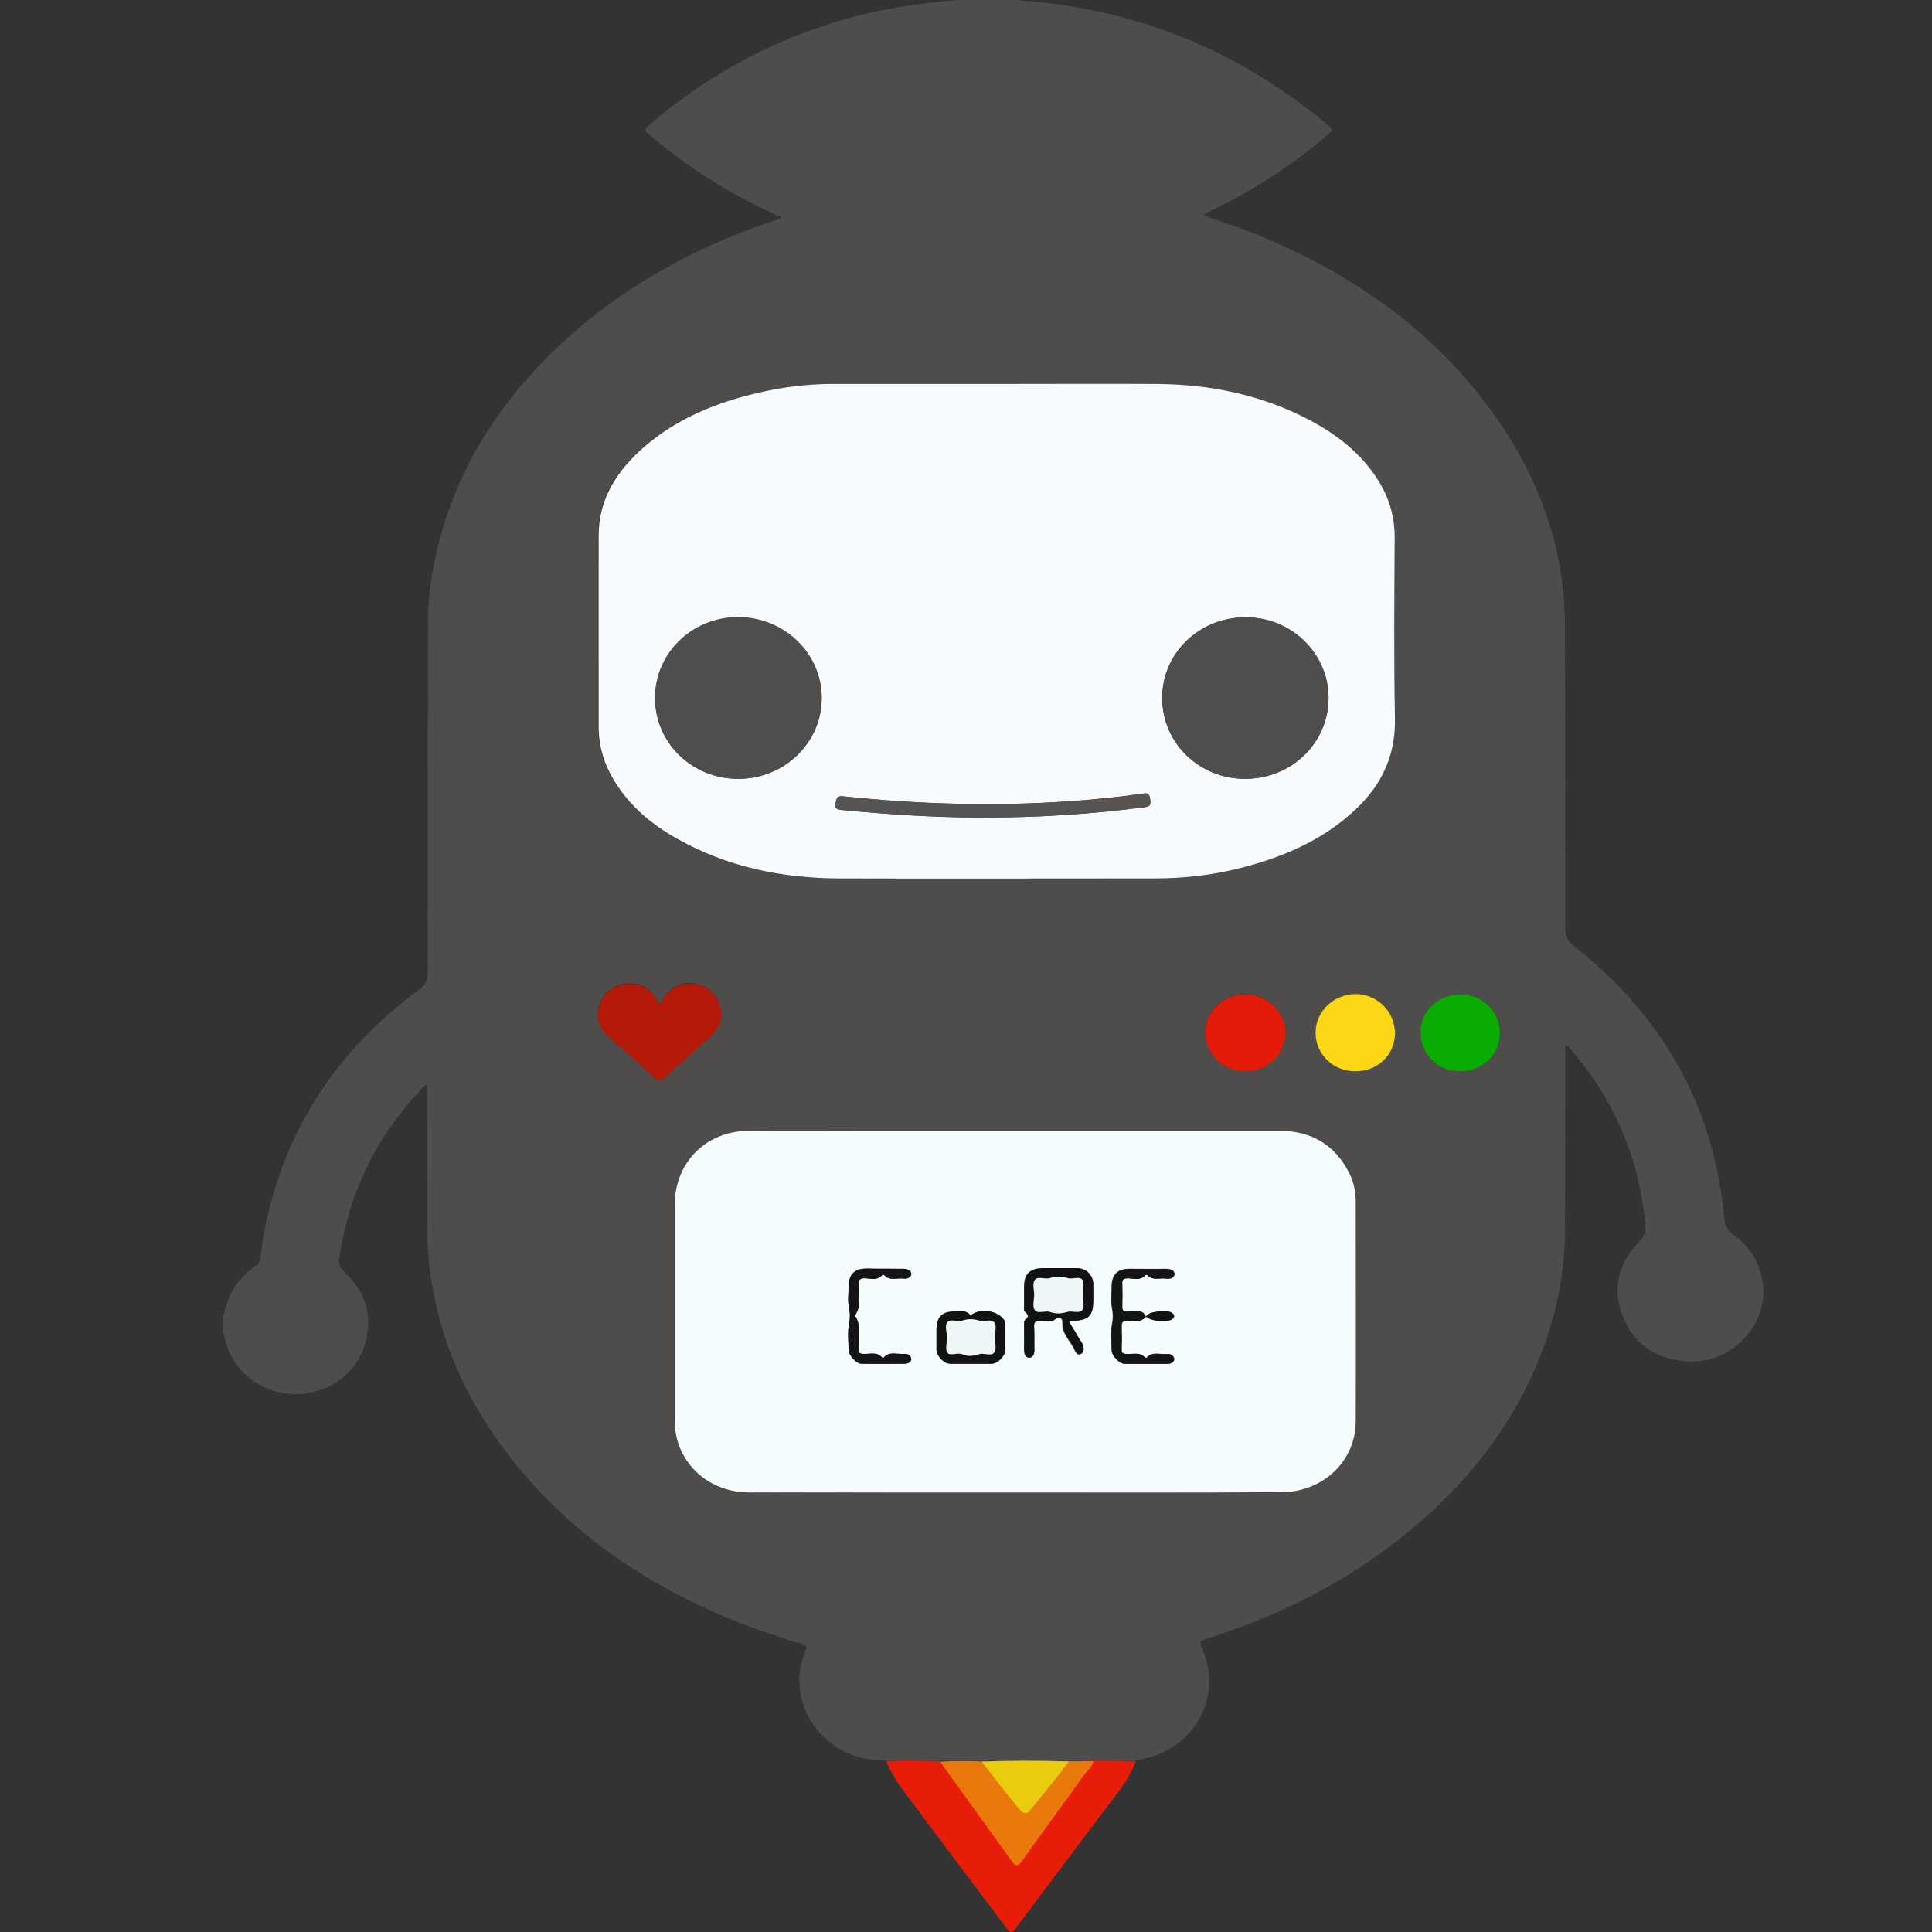 <?xml version="1.0" encoding="UTF-8" standalone="no"?>
<!-- Created with Keyshape -->
<svg xmlns="http://www.w3.org/2000/svg" id="Layer_1" viewBox="0 0 640 640" style="white-space: preserve-spaces;">
    <rect x="0" y="0" width="640" height="640" fill="#333333" stroke="none"/>
    <style>
@keyframes heart_f { 0% { fill: #b51907; } 12.5% { fill: #ff1500; } 25% { fill: #b51907; } 37.5% { fill: #ff1500; } 50% { fill: #b51907; } 62.5% { fill: #ff1500; } 75% { fill: #b51907; } 87.5% { fill: #ff1500; } 100% { fill: #b51907; } }
@keyframes bfire_t { 0% { transform: translate(0px,0px); } 50% { transform: translate(9.227px,0.04px); } 100% { transform: translate(0px,0px); } }
@keyframes bfire_d { 0% { d: path('M372.3,583.468C370.7,587.404,368.6,590.797,366.2,593.919C354.9,608.985,343.6,623.916,332.3,638.982C331.3,640.339,330.7,640.339,329.6,638.982C318,623.509,306.4,608.171,294.9,592.697C292.8,589.983,291.1,586.861,289.6,583.468C295.5,583.06,301.4,583.196,307.3,583.468C313.3,591.476,319.4,599.484,325.4,607.492C326.8,609.257,328.1,611.157,329.5,612.921C330.6,614.279,331.3,614.143,332.4,612.65C338.6,604.235,345,596.091,351.2,587.675C352.3,586.318,353.8,585.504,354.3,583.332C360.4,583.196,366.3,583.196,372.3,583.468Z'); } 25% { d: path('M359.3,583.405C357.952,586.37,356.182,588.927,354.159,591.279C344.635,602.631,335.111,613.881,325.588,625.233C324.745,626.255,324.239,626.255,323.312,625.233C313.536,613.574,303.759,602.018,294.067,590.358C292.297,588.313,290.864,585.961,289.6,583.405C294.573,583.097,299.545,583.2,304.518,583.405C309.574,589.438,314.716,595.472,319.772,601.506C320.952,602.836,322.048,604.267,323.228,605.597C324.155,606.62,324.745,606.517,325.672,605.392C330.897,599.052,336.291,592.916,341.517,586.574C342.444,585.552,343.708,584.939,344.13,583.302C349.271,583.2,354.243,583.2,359.3,583.405Z'); } 50% { d: path('M359.3,583.437C357.952,586.887,356.182,589.862,354.159,592.599C344.635,605.808,335.111,618.898,325.588,632.108C324.745,633.297,324.239,633.297,323.312,632.108C313.536,618.541,303.759,605.095,294.067,591.527C292.297,589.148,290.864,586.411,289.6,583.437C294.573,583.078,299.545,583.198,304.518,583.437C309.574,590.457,314.716,597.478,319.772,604.499C320.952,606.047,322.048,607.712,323.228,609.259C324.155,610.45,324.745,610.33,325.672,609.021C330.897,601.644,336.291,594.504,341.517,587.124C342.444,585.935,343.708,585.222,344.13,583.317C349.271,583.198,354.243,583.198,359.3,583.437Z'); } 75% { d: path('M359.3,583.405C357.952,586.37,356.182,588.927,354.159,591.279C344.635,602.631,335.111,613.881,325.588,625.233C324.745,626.255,324.239,626.255,323.312,625.233C313.536,613.574,303.759,602.018,294.067,590.358C292.297,588.313,290.864,585.961,289.6,583.405C294.573,583.097,299.545,583.2,304.518,583.405C309.574,589.438,314.716,595.472,319.772,601.506C320.952,602.836,322.048,604.267,323.228,605.597C324.155,606.62,324.745,606.517,325.672,605.392C330.897,599.052,336.291,592.916,341.517,586.574C342.444,585.552,343.708,584.939,344.13,583.302C349.271,583.2,354.243,583.2,359.3,583.405Z'); } 100% { d: path('M372.3,583.468C370.7,587.404,368.6,590.797,366.2,593.919C354.9,608.985,343.6,623.916,332.3,638.982C331.3,640.339,330.7,640.339,329.6,638.982C318,623.509,306.4,608.171,294.9,592.697C292.8,589.983,291.1,586.861,289.6,583.468C295.5,583.06,301.4,583.196,307.3,583.468C313.3,591.476,319.4,599.484,325.4,607.492C326.8,609.257,328.1,611.157,329.5,612.921C330.6,614.279,331.3,614.143,332.4,612.65C338.6,604.235,345,596.091,351.2,587.675C352.3,586.318,353.8,585.504,354.3,583.332C360.4,583.196,366.3,583.196,372.3,583.468Z'); } }
@keyframes mfire_d { 0% { d: path('M358.2,583.427C357.66,585.878,355.93,586.645,354.849,588.33C348.148,597.831,341.231,607.025,334.529,616.525C333.34,618.211,332.476,618.364,331.395,616.832C329.882,614.84,328.477,612.695,326.963,610.702C320.478,601.662,313.885,592.621,307.4,583.58C312.372,583.273,317.452,583.273,322.424,583.58C325.234,587.717,328.044,591.855,330.963,595.839C331.719,596.911,332.8,598.29,333.881,596.758C337.015,592.467,340.042,588.024,343.176,583.58C348.148,583.427,353.12,583.427,358.2,583.427Z'); } 25% { d: path('M348.1,583.413C347.667,585.418,346.281,586.045,345.415,587.424C340.047,595.196,334.505,602.716,329.135,610.487C328.183,611.867,327.49,611.992,326.624,610.739C325.412,609.109,324.286,607.354,323.074,605.724C317.878,598.329,312.596,590.934,307.4,583.538C311.383,583.287,315.453,583.287,319.437,583.538C321.688,586.922,323.94,590.307,326.278,593.566C326.884,594.443,327.75,595.571,328.616,594.318C331.127,590.808,333.552,587.173,336.063,583.538C340.047,583.413,344.03,583.413,348.1,583.413Z'); } 50% { d: path('M363.386,583.413C362.79,585.418,360.884,586.045,359.693,587.424C352.308,595.196,344.685,602.716,337.298,610.487C335.989,611.867,335.035,611.992,333.844,610.739C332.177,609.109,330.628,607.354,328.961,605.724C321.813,598.329,314.548,590.934,307.4,583.538C312.879,583.287,318.478,583.287,323.958,583.538C327.054,586.922,330.152,590.307,333.368,593.566C334.202,594.443,335.393,595.571,336.584,594.318C340.038,590.808,343.374,587.173,346.828,583.538C352.308,583.413,357.787,583.413,363.386,583.413Z'); } 75% { d: path('M348.1,583.413C347.667,585.418,346.281,586.045,345.415,587.424C340.047,595.196,334.505,602.716,329.135,610.487C328.183,611.867,327.49,611.992,326.624,610.739C325.412,609.109,324.286,607.354,323.074,605.724C317.878,598.329,312.596,590.934,307.4,583.538C311.383,583.287,315.453,583.287,319.437,583.538C321.688,586.922,323.94,590.307,326.278,593.566C326.884,594.443,327.75,595.571,328.616,594.318C331.127,590.808,333.552,587.173,336.063,583.538C340.047,583.413,344.03,583.413,348.1,583.413Z'); } 100% { d: path('M358.2,583.427C357.66,585.878,355.93,586.645,354.849,588.33C348.148,597.831,341.231,607.025,334.529,616.525C333.34,618.211,332.476,618.364,331.395,616.832C329.882,614.84,328.477,612.695,326.963,610.702C320.478,601.662,313.885,592.621,307.4,583.58C312.372,583.273,317.452,583.273,322.424,583.58C325.234,587.717,328.044,591.855,330.963,595.839C331.719,596.911,332.8,598.29,333.881,596.758C337.015,592.467,340.042,588.024,343.176,583.58C348.148,583.427,353.12,583.427,358.2,583.427Z'); } }
@keyframes sfire_t { 0% { transform: translate(0px,0px); } 50% { transform: translate(6.944px,-0px); } 100% { transform: translate(0px,0px); } }
@keyframes sfire_d { 0% { d: path('M350.1,583.533C345.885,589.012,341.52,594.49,337.155,599.78C335.65,601.669,334.145,599.969,333.091,598.646C329.027,593.735,325.114,588.634,321.2,583.533C330.833,583.156,340.467,583.156,350.1,583.533Z'); } 25% { d: path('M343.8,583.47C340.504,587.731,337.09,591.991,333.677,596.104C332.5,597.573,331.323,596.251,330.499,595.222C327.321,591.403,324.261,587.437,321.2,583.47C328.733,583.177,336.267,583.177,343.8,583.47Z'); } 50% { d: path('M343.8,583.597C340.032,590.312,336.128,597.026,332.226,603.508C330.881,605.823,329.535,603.74,328.593,602.118C324.96,596.099,321.461,589.849,317.961,583.597C326.574,583.135,335.188,583.135,343.8,583.597Z'); } 75% { d: path('M343.8,583.47C340.504,587.731,337.09,591.991,333.677,596.104C332.5,597.573,331.323,596.251,330.499,595.222C327.321,591.403,324.261,587.437,321.2,583.47C328.733,583.177,336.267,583.177,343.8,583.47Z'); } 100% { d: path('M350.1,583.533C345.885,589.012,341.52,594.49,337.155,599.78C335.65,601.669,334.145,599.969,333.091,598.646C329.027,593.735,325.114,588.634,321.2,583.533C330.833,583.156,340.467,583.156,350.1,583.533Z'); } }
    </style>
    <g transform="translate(4,0)">
        <path class="st0" d="M69.7,441.7C69.7,439.8,69.7,437.9,69.7,435.9C70.2,435.8,70.2,435.4,70.3,435C71.6,428.4,75.1,423.2,80.6,419.4C81.7,418.6,82.1,417.7,82.3,416.5C82.7,413,83.2,409.5,83.9,406.1C90.7,373.4,108.1,347.5,134.9,327.8C136.9,326.3,137.7,324.9,137.7,322.3C137.7,283.6,137.8,244.9,137.8,206.2C137.8,199.3,138.6,192.5,140,185.7C145.8,157.8,160,134.8,180.4,115.3C201.1,95.5,225.6,82.1,252.6,73C253.3,72.8,254.2,72.8,254.7,71.9C253.6,71.4,252.5,70.9,251.4,70.4C236.7,63.6,223.3,55,210.9,44.5C209.8,43.5,209.1,43,210.7,41.7C229,25.9,249.6,14.4,272.7,7.3C286,3.2,299.6,1.1,313.4,0C320,0,326.5,0,333.1,0C333.7,0.1,334.2,0.1,334.8,0.2C372.8,3.1,406.3,16.8,435.5,41.1C437.7,42.9,437.7,43,435.5,44.9C424.1,54.7,411.6,62.8,398,69.4C396.9,69.9,395.7,70.3,394.6,71.4C402.4,74,410,76.6,417.3,79.8C446.6,92.6,471.8,110.7,490.6,136.9C505.7,158,514.4,181.3,514.4,207.5C514.4,240.8,514.5,274.1,514.5,307.3C514.5,310.2,515.4,311.8,517.6,313.6C546.8,336.6,563.7,366.4,567.2,403.5C567.4,406,568.1,407.6,570.3,409.1C578.5,414.8,581.9,424.9,579.2,434.1C576.3,444,566.3,451.7,554.9,451C544.7,450.3,537.4,445.5,533.6,436.1C530,427,531.9,418.6,538.8,411.6C540.6,409.8,541.3,408.2,541,405.6C539,383.3,530.5,363.9,515.9,347.1C515.6,346.7,515.4,346,514.5,346.4C514.5,347.2,514.5,348.1,514.5,349C514.5,368.6,514.4,388.2,514.4,407.8C514.4,421.9,511.5,435.4,506.5,448.5C497.1,472.6,481.5,492.1,461.6,508.2C441.9,524.2,419.7,535.3,395.5,542.9C393.7,543.5,393.3,543.9,394.1,545.8C401,561,392.7,578,376.4,582.2C374.9,582.6,373.5,582.9,372,583.3C366,583.1,360.1,583.1,354.1,583.3C349.4,583.3,344.8,583.3,340.1,583.3C333.7,583.1,327.3,583.1,320.9,583.3C316.3,583.1,311.6,583.1,307,583.3C301.1,583.1,295.2,583,289.3,583.3C288.6,583.2,287.9,583.1,287.2,583.1C267.6,582.3,255.7,563,262.9,546.7C263.5,545.3,263,545,261.8,544.6C252.9,542,244.1,539,235.6,535.4C207.5,523.3,183.1,506.3,164.3,481.8C147.1,459.4,137.5,434.2,137.5,405.6C137.5,391,137.4,376.5,137.4,361.9C137.4,361.1,137.7,360.2,137.1,359.4C136.9,359.5,136.7,359.5,136.6,359.7C121,375.8,111.5,394.8,108.4,417C108.1,418.8,108.6,420.1,110,421.3C116.8,427.5,119.4,435.2,117.2,444.1C114.6,454.9,104.8,462,93.4,461.8C82.2,461.6,72.8,454,70.4,443.3C70.3,442.9,70.6,442,69.7,441.7ZM326.1,127.2C326.1,127.2,326.1,127.2,326.1,127.2C307.9,127.2,289.8,127.2,271.6,127.2C263.3,127.2,255.2,128.3,247.1,130.1C233.1,133.3,220.1,138.6,209.1,148.1C200.2,155.8,194.1,165.2,194.1,177.5C194,198.5,194.1,219.6,194.1,240.6C194.1,247,195.8,252.9,199.1,258.4C204.3,266.9,211.7,273.1,220.2,277.9C236.8,287.2,254.8,291,273.6,291C308.5,291.1,343.4,291,378.2,291C387.9,291,397.5,289.9,406.9,287.5C421.1,284,434.2,278.3,444.9,268.1C453.5,260,458.1,250.2,457.9,238.1C457.6,218,457.8,197.9,457.8,177.9C457.8,171,455.9,164.6,452.2,158.9C446.6,150.1,438.6,143.9,429.5,139.1C413.7,130.8,396.6,127.3,378.9,127.2C361.5,127.1,343.8,127.2,326.1,127.2ZM332,494.4C361.5,494.4,391,494.4,420.5,494.4C434.1,494.4,445,484.1,445,471C445.1,446.7,445,422.4,445,398.1C445,394.7,444.3,391.4,442.7,388.4C437.9,379.1,430,374.7,419.7,374.7C375.4,374.7,331.1,374.7,286.8,374.7C272.5,374.7,258.2,374.6,243.9,374.7C229.7,374.8,219.4,385.2,219.4,399.3C219.4,422.9,219.4,446.5,219.4,470.1C219.4,472.4,219.6,474.7,220.2,477C223.2,487.5,232.6,494.5,244.1,494.5C273.4,494.4,302.7,494.4,332,494.4ZM214.5,332.8C214.1,332,213.9,331.6,213.6,331.2C211.5,327.4,208.1,325.5,203.9,325.8C199.6,326.1,196.3,328.3,194.7,332.4C193.1,336.6,194.2,340.2,197.5,343.2C202.7,347.8,207.8,352.5,213,357.1C214,358,214.7,358.1,215.8,357.1C220.9,352.4,226.2,347.9,231.3,343.2C234.8,340.1,235.7,335.4,233.8,331.4C231.9,327.5,227.6,325.2,223.1,325.7C219,326.4,216.5,329,214.5,332.8ZM479.7,354.9C487.1,354.9,492.9,349.4,493,342.3C493.1,335.3,487.2,329.4,480,329.4C472.5,329.4,466.7,334.8,466.7,341.9C466.6,349.2,472.2,354.8,479.7,354.9ZM408.5,354.9C415.9,354.9,421.7,349.3,421.8,342C421.9,335.3,415.7,329.3,408.5,329.3C401.4,329.3,395.3,335,395.3,341.8C395.2,349.1,401.1,354.9,408.5,354.9ZM458.1,342.3C458.1,335.2,452.4,329.4,445.2,329.4C437.8,329.3,431.8,335.1,431.8,342.2C431.8,349.3,437.7,355,444.9,355C452.3,355,458,349.4,458.1,342.3Z" fill="#4E4D4B"/>
        <path class="st1" d="M326.1,127.2C343.8,127.2,361.5,127.1,379.1,127.2C396.9,127.3,413.9,130.8,429.7,139.1C438.8,143.9,446.8,150.1,452.4,158.9C456.1,164.7,458,171,458,177.9C457.9,198,457.7,218.1,458.1,238.1C458.3,250.3,453.7,260,445.1,268.1C434.3,278.3,421.2,283.9,407.1,287.5C397.7,289.9,388.1,291,378.4,291C343.5,291,308.6,291.1,273.8,291C255,290.9,236.9,287.2,220.4,277.9C211.8,273.1,204.5,267,199.3,258.4C196,252.9,194.3,247,194.3,240.6C194.3,219.6,194.3,198.5,194.3,177.5C194.3,165.2,200.4,155.9,209.3,148.1C220.3,138.6,233.3,133.3,247.3,130.1C255.3,128.2,263.5,127.2,271.8,127.2C289.8,127.2,308,127.2,326.1,127.2C326.1,127.2,326.1,127.2,326.1,127.2ZM240.6,258C255.8,258,268.2,246,268.2,231.3C268.2,216.5,255.8,204.5,240.4,204.5C225.2,204.5,213,216.5,213,231.4C213.1,246.2,225.4,258.1,240.6,258ZM408.4,258C423.7,258,436,246.2,436.1,231.4C436.2,216.6,423.9,204.5,408.8,204.5C393.4,204.4,381,216.3,381,231.2C381,246.1,393.2,258,408.4,258ZM321.6,270.8C339.5,270.9,357.4,269.7,375.2,267.4C377.1,267.2,377.3,266.4,377,264.7C376.8,263.1,376.3,262.6,374.6,262.9C366.2,264.1,357.8,265,349.3,265.5C324.6,267.2,299.9,266.4,275.3,263.8C273.1,263.6,273.1,264.6,272.8,266.1C272.5,267.8,273.2,268.1,274.7,268.3C290.3,269.8,305.9,270.9,321.6,270.8Z" fill="#F7FBFD"/>
        <path class="st2" d="M332,494.4C302.7,494.4,273.5,494.4,244.2,494.4C232.7,494.4,223.2,487.4,220.3,476.9C219.7,474.6,219.5,472.4,219.5,470C219.5,446.4,219.5,422.8,219.5,399.2C219.5,385.1,229.8,374.7,244,374.6C258.3,374.5,272.6,374.6,286.9,374.6C331.2,374.6,375.5,374.6,419.8,374.6C430.1,374.6,438,379,442.8,388.3C444.4,391.3,445.1,394.6,445.1,398C445.1,422.3,445.2,446.6,445.1,470.9C445.1,484,434.2,494.3,420.6,494.3C391,494.5,361.5,494.4,332,494.4ZM317.9,435.5C317.7,435.5,317.5,435.5,317.3,435.5C316,434.1,314.2,434.5,312.6,434.5C308.1,434.5,306.3,436.3,306.3,440.7C306.3,442.9,306.3,445,306.3,447.2C306.3,449.3,308.8,451.8,310.8,451.8C315.4,451.8,319.9,451.8,324.5,451.8C326.4,451.8,329,449.3,329,447.4C329,444.6,329,441.8,329,439C329,438.4,329,437.8,328.6,437.2C326.4,434.2,321,433.3,317.9,435.5ZM376.4,435.4C375.9,435.3,375.5,436.8,375,435.5C374.5,434.4,373.6,434.4,372.6,434.4C371.6,434.4,370.7,434.3,369.7,434.4C368.2,434.5,367.5,434.2,367.6,432.5C367.7,430.1,367.7,427.7,367.6,425.3C367.5,423.9,367.9,423.4,369.4,423.4C371.4,423.4,373.6,424.3,375.3,422.3C375.4,422.2,375.8,422.2,375.9,422.3C377.7,424.3,380.1,423.2,382.2,423.5C383.5,423.7,385,423.1,384.9,421.9C384.9,420.7,383.5,420.3,382.1,420.3C378.1,420.4,374.1,420.3,370.1,420.3C366.1,420.3,364.2,422.2,364.2,426.3C364.2,428.6,363.9,431,364.3,433.2C364.7,435.2,364.7,436.8,364.3,438.8C363.7,441.6,364.1,444.5,364.2,447.4C364.2,449,366.7,451.7,368.3,451.7C373.1,451.8,377.9,451.7,382.7,451.7C383.8,451.7,384.8,451,384.8,450.2C384.8,449.1,383.8,448.4,382.6,448.5C380.3,448.8,377.8,447.5,375.8,449.7C375.7,449.8,375.3,449.8,375.2,449.7C373.5,447.7,371.2,448.7,369.1,448.5C367.9,448.4,367.4,448.3,367.4,446.9C367.5,444.3,367.5,441.8,367.4,439.2C367.3,437.8,367.8,437.5,369.2,437.4C371.3,437.4,373.7,438.1,375.4,436.1C375.5,436,375.9,436.3,376.2,436.5C377.6,437.6,382.7,437.9,384,437C385.1,436.2,385,435.5,384,434.8C383,434,377.7,434.4,376.4,435.4ZM350.1,437.8C350.8,437.7,351.1,437.6,351.4,437.6C356.6,437.4,358,435.9,358,430.7C358,428.9,358,427.2,358,425.4C358,422.6,355.6,420.2,352.7,420.2C348.9,420.2,345.2,420.2,341.4,420.2C337.1,420.2,335.2,422,335.2,426.3C335.2,428.5,335.2,430.6,335.2,432.8C335.2,433.5,335,434.3,335.7,434.8C336.7,435.6,336.7,436.3,335.7,437.1C335.1,437.5,335.2,438.2,335.2,438.9C335.2,441.7,335.2,444.5,335.2,447.3C335.2,448.6,335.7,449.8,336.9,449.8C338.1,449.8,338.6,448.6,338.5,447.3C338.4,444.8,338.6,442.3,338.4,439.9C338.2,437.9,339,437.5,340.8,437.6C342.3,437.6,344.1,438.3,345.4,437.1C347.1,435.6,348,437,347.9,438.1C347.7,441.6,350.1,443.8,351.6,446.5C352.1,447.5,352.7,449.5,354.2,448.4C355.2,447.7,354.8,445.9,354.1,444.7C353.9,444.3,353.6,443.9,353.3,443.5C352.4,441.6,351.3,439.9,350.1,437.8ZM288.4,420.3C286.7,420.3,285,420.3,283.4,420.3C279.1,420.3,277.2,422.2,277.2,426.4C277.2,428.6,276.8,430.9,277.3,433.1C277.7,435.1,277.8,436.8,277.3,438.9C276.7,441.6,277.1,444.5,277.2,447.3C277.2,449,279.7,451.8,281.4,451.8C286.2,451.9,291,451.8,295.8,451.8C296.9,451.8,297.9,451.1,297.9,450.3C297.9,449.3,296.9,448.5,295.7,448.6C293.4,448.9,290.9,447.6,288.9,449.7C288.8,449.8,288.4,449.9,288.3,449.8C286.5,447.7,284.1,448.8,282,448.6C280.9,448.5,280.4,448.3,280.5,447.1C280.6,444.9,280.5,442.6,280.5,440.4C280.5,438.9,280.4,437.6,279.4,436.2C279,435.7,280.8,433.8,280.6,432C280.4,429.9,280.6,427.8,280.5,425.8C280.4,424.1,280.7,423.4,282.7,423.5C284.6,423.6,286.7,424.3,288.3,422.4C288.4,422.3,288.8,422.3,288.9,422.4C290.8,424.5,293.3,423.3,295.4,423.6C296.7,423.8,297.9,423.1,297.9,422C297.9,420.9,296.6,420.4,295.4,420.4C293,420.3,290.7,420.3,288.4,420.3Z" fill="#F4FCFD"/>
        <path id="heart" class="st4" d="M214.5,332.8C216.6,329,219.1,326.4,223.2,325.9C227.7,325.4,232,327.6,233.9,331.6C235.8,335.6,234.9,340.2,231.4,343.4C226.2,348.1,221,352.6,215.9,357.3C214.8,358.3,214.1,358.2,213.1,357.3C208,352.6,202.8,348,197.6,343.4C194.2,340.4,193.2,336.7,194.8,332.6C196.3,328.5,199.7,326.2,204,326C208.2,325.7,211.6,327.6,213.7,331.4C213.8,331.6,214.1,332,214.5,332.8Z" fill="#b51907" style="animation: 4s linear infinite both heart_f;"/>
        <path class="st5" d="M479.7,354.9C472.2,354.9,466.6,349.3,466.6,341.9C466.6,334.8,472.5,329.4,479.9,329.4C487.1,329.4,493,335.2,492.9,342.3C492.9,349.3,487.1,354.9,479.7,354.9Z" fill="#0AAB03"/>
        <path class="st4" d="M408.5,354.9C401.1,354.9,395.3,349.1,395.3,341.9C395.3,335.1,401.4,329.4,408.5,329.4C415.7,329.4,421.9,335.3,421.8,342.1C421.7,349.3,415.9,354.9,408.5,354.9Z" fill="#E51B09"/>
        <path class="st6" d="M458.1,342.3C458.1,349.4,452.3,355,444.9,354.9C437.6,354.9,431.8,349.2,431.8,342.1C431.8,335,437.8,329.3,445.2,329.3C452.4,329.4,458.1,335.2,458.1,342.3Z" fill="#FBD715"/>
        <path id="bfire" class="st3" d="M372.3,583.468C370.7,587.404,368.6,590.797,366.2,593.919C354.9,608.985,343.6,623.916,332.3,638.982C331.3,640.339,330.7,640.339,329.6,638.982C318,623.509,306.4,608.171,294.9,592.697C292.8,589.983,291.1,586.861,289.6,583.468C295.5,583.06,301.4,583.196,307.3,583.468C313.3,591.476,319.4,599.484,325.4,607.492C326.8,609.257,328.1,611.157,329.5,612.921C330.6,614.279,331.3,614.143,332.4,612.65C338.6,604.235,345,596.091,351.2,587.675C352.3,586.318,353.8,585.504,354.3,583.332C360.4,583.196,366.3,583.196,372.3,583.468Z" fill="#E71D0A" style="animation: 4s linear infinite both bfire_t, 4s linear infinite both bfire_d;"/>
        <path id="mfire" class="st7" d="M358.2,583.427C357.66,585.878,355.93,586.645,354.849,588.33C348.148,597.831,341.231,607.025,334.529,616.525C333.34,618.211,332.476,618.364,331.395,616.832C329.882,614.84,328.477,612.695,326.963,610.702C320.478,601.662,313.885,592.621,307.4,583.58C312.372,583.273,317.452,583.273,322.424,583.58C325.234,587.717,328.044,591.855,330.963,595.839C331.719,596.911,332.8,598.29,333.881,596.758C337.015,592.467,340.042,588.024,343.176,583.58C348.148,583.427,353.12,583.427,358.2,583.427Z" fill="#E9790B" style="animation: 4s linear infinite both mfire_d;"/>
        <path id="sfire" class="st8" d="M350.1,583.533C345.885,589.012,341.52,594.49,337.155,599.78C335.65,601.669,334.145,599.969,333.091,598.646C329.027,593.735,325.114,588.634,321.2,583.533C330.833,583.156,340.467,583.156,350.1,583.533Z" fill="#E9CC0E" style="animation: 4s linear infinite both sfire_t, 4s linear infinite both sfire_d;"/>
        <path class="st9" d="M240.6,258C225.3,258,213.1,246.2,213,231.3C212.9,216.5,225.1,204.5,240.4,204.4C255.7,204.4,268.2,216.3,268.2,231.2C268.2,246,255.9,258,240.6,258Z" fill="#4F4E4C"/>
        <path class="st9" d="M408.4,258C393.2,258,381,246,381,231.2C381,216.3,393.3,204.4,408.8,204.5C424,204.6,436.2,216.6,436.1,231.4C436,246.2,423.7,258.1,408.4,258Z" fill="#4F4E4C"/>
        <path class="st10" d="M321.6,270.8C305.9,270.8,290.3,269.8,274.7,268.3C273.2,268.2,272.5,267.8,272.8,266.1C273.1,264.6,273.1,263.6,275.3,263.8C299.9,266.4,324.6,267.1,349.3,265.5C357.8,264.9,366.2,264.1,374.6,262.9C376.3,262.6,376.8,263.1,377,264.7C377.2,266.3,377.1,267.1,375.2,267.4C357.4,269.7,339.5,270.9,321.6,270.8Z" fill="#555452"/>
        <path class="st11" d="M350.1,437.8C351.4,439.9,352.5,441.6,353.5,443.4C353.8,443.8,354,444.2,354.3,444.6C355,445.8,355.4,447.7,354.4,448.3C352.9,449.3,352.3,447.4,351.8,446.4C350.3,443.7,347.9,441.5,348.1,438C348.2,436.9,347.3,435.5,345.6,437C344.3,438.2,342.5,437.5,341,437.5C339.2,437.5,338.4,437.8,338.6,439.8C338.8,442.3,338.6,444.7,338.7,447.2C338.7,448.5,338.2,449.7,337.1,449.7C336,449.7,335.4,448.5,335.4,447.2C335.5,444.4,335.4,441.6,335.4,438.8C335.4,438.2,335.3,437.5,335.9,437C336.9,436.2,336.9,435.5,335.9,434.7C335.3,434.2,335.4,433.4,335.4,432.7C335.4,430.5,335.4,428.4,335.4,426.2C335.4,421.9,337.3,420.1,341.6,420.1C345.4,420.1,349.1,420.1,352.9,420.1C355.8,420.1,358.1,422.4,358.2,425.3C358.2,427.1,358.2,428.8,358.2,430.6C358.2,435.8,356.8,437.3,351.6,437.5C351.1,437.6,350.8,437.7,350.1,437.8ZM354.8,429C354.6,427.3,355.5,425.1,354.4,423.9C353.4,422.7,351.2,423.9,349.6,423.4C347.6,422.8,345.8,422.6,343.7,423.4C342.2,423.9,339.9,422.8,338.9,423.8C337.8,424.9,338.5,427.1,338.5,428.9C338.5,430.7,337.7,433,338.9,434.2C339.9,435.2,342.2,434.1,343.7,434.6C345.7,435.3,347.5,435.2,349.5,434.6C351,434.1,353.3,435.3,354.3,434.1C355.5,432.9,354.6,430.7,354.8,429Z" fill="#111212"/>
        <path class="st12" d="M376.4,436.6C376.1,436.5,375.6,436.2,375.6,436.2C373.9,438.3,371.5,437.5,369.4,437.5C368.1,437.5,367.6,437.9,367.6,439.3C367.7,441.9,367.7,444.4,367.6,447C367.5,448.3,368.1,448.5,369.3,448.6C371.4,448.7,373.7,447.8,375.4,449.8C375.5,449.9,375.9,449.9,376,449.8C378,447.7,380.5,448.9,382.8,448.6C383.9,448.5,385,449.2,385,450.3C385,451.2,384,451.8,382.9,451.8C378.1,451.8,373.3,451.8,368.5,451.8C366.9,451.8,364.4,449.1,364.4,447.5C364.4,444.6,364,441.7,364.5,438.9C364.9,436.9,364.9,435.2,364.5,433.3C364,431.1,364.4,428.7,364.4,426.4C364.4,422.4,366.3,420.4,370.3,420.4C374.3,420.4,378.3,420.4,382.3,420.4C383.6,420.4,385.1,420.8,385.1,422C385.1,423.3,383.7,423.8,382.4,423.6C380.3,423.3,377.9,424.4,376.1,422.4C376,422.3,375.6,422.3,375.5,422.4C373.8,424.4,371.6,423.5,369.6,423.5C368.1,423.5,367.7,424,367.8,425.4C367.9,427.8,367.9,430.2,367.8,432.6C367.7,434.3,368.4,434.7,369.9,434.5C370.9,434.4,371.8,434.5,372.8,434.5C373.8,434.5,374.8,434.5,375.2,435.6C375.8,436.9,376.1,435.4,376.6,435.5C376.4,435.8,376.4,436.2,376.4,436.6Z" fill="#131414"/>
        <path class="st12" d="M288.4,420.3C290.7,420.3,293,420.3,295.3,420.3C296.6,420.3,297.8,420.8,297.8,421.9C297.8,423,296.6,423.7,295.3,423.5C293.1,423.2,290.6,424.4,288.8,422.3C288.7,422.2,288.3,422.2,288.2,422.3C286.6,424.2,284.5,423.5,282.6,423.4C280.7,423.3,280.3,424,280.4,425.7C280.5,427.8,280.3,429.9,280.5,431.9C280.7,433.6,278.9,435.5,279.3,436.1C280.3,437.5,280.4,438.8,280.4,440.3C280.4,442.5,280.5,444.8,280.4,447C280.4,448.2,280.8,448.4,281.9,448.5C284,448.6,286.4,447.6,288.2,449.7C288.3,449.8,288.7,449.8,288.8,449.6C290.8,447.5,293.3,448.7,295.6,448.5C296.8,448.4,297.8,449.1,297.8,450.2C297.8,451,296.8,451.7,295.7,451.7C290.9,451.7,286.1,451.7,281.3,451.7C279.6,451.7,277.1,448.9,277.1,447.2C277.1,444.4,276.7,441.5,277.2,438.8C277.6,436.7,277.6,435,277.2,433C276.7,430.9,277.1,428.5,277.1,426.3C277.1,422.1,279,420.2,283.3,420.2C285,420.3,286.7,420.3,288.4,420.3Z" fill="#131414"/>
        <path class="st11" d="M317.9,435.5C321,433.3,326.3,434.2,328.5,437.1C328.9,437.7,328.9,438.3,328.9,438.9C328.9,441.7,328.9,444.5,328.9,447.3C328.9,449.2,326.3,451.7,324.4,451.7C319.8,451.7,315.3,451.7,310.7,451.7C308.6,451.7,306.2,449.1,306.2,447.1C306.2,444.9,306.2,442.8,306.2,440.6C306.2,436.2,308,434.4,312.5,434.4C314.1,434.4,315.9,434,317.2,435.4C317.3,435.5,317.5,435.7,317.6,435.8C317.8,435.8,317.9,435.6,317.9,435.5ZM309.7,443C309.7,444.7,309,447,309.9,448.1C310.8,449.3,313.3,448,314.8,448.6C316.8,449.5,318.5,449.2,320.5,448.6C322,448.1,324.3,449.3,325.3,448.2C326.4,447,325.5,444.9,325.7,443.1C325.7,443,325.7,442.9,325.7,442.9C325.6,441.2,326.4,439.2,325.4,438C324.4,436.8,322.2,438,320.6,437.5C318.6,436.9,316.8,436.7,314.8,437.5C313.3,438,311,436.9,310,437.9C308.9,439.1,309.8,441.3,309.7,443Z" fill="#111212"/>
        <path class="st11" d="M376.4,436.6C376.4,436.2,376.4,435.8,376.4,435.4C377.7,434.3,383,434,384.2,434.9C385.2,435.6,385.3,436.3,384.2,437.1C382.9,438,377.8,437.8,376.4,436.6Z" fill="#111212"/>
        <path class="st13" d="M317.9,435.5C317.8,435.6,317.7,435.8,317.7,435.9C317.6,435.8,317.4,435.6,317.3,435.5C317.5,435.5,317.7,435.5,317.9,435.5Z" fill="#EEF6F7"/>
        <path class="st13" d="M354.8,429C354.6,430.7,355.5,432.9,354.4,434.1C353.4,435.2,351.1,434.1,349.6,434.6C347.6,435.2,345.8,435.3,343.8,434.6C342.3,434.1,340,435.2,339,434.2C337.8,433,338.6,430.7,338.6,428.9C338.6,427.2,337.8,425,339,423.8C340,422.8,342.3,423.9,343.8,423.4C345.9,422.7,347.6,422.8,349.7,423.4C351.2,423.9,353.5,422.7,354.5,423.9C355.4,425.1,354.6,427.2,354.8,429Z" fill="#EEF6F7"/>
        <path class="st13" d="M309.7,443C309.7,441.3,308.8,439.1,309.9,437.9C310.9,436.8,313.2,438,314.7,437.5C316.7,436.8,318.5,436.9,320.5,437.5C322,438,324.2,436.8,325.3,438C326.3,439.1,325.5,441.2,325.6,442.9C325.6,443,325.6,443.1,325.6,443.1C325.5,444.8,326.3,447,325.2,448.2C324.2,449.3,321.9,448.1,320.4,448.6C318.4,449.2,316.8,449.5,314.7,448.6C313.2,448,310.7,449.3,309.8,448.1C309.1,447,309.7,444.8,309.7,443Z" fill="#EEF6F7"/>
    </g>
</svg>
